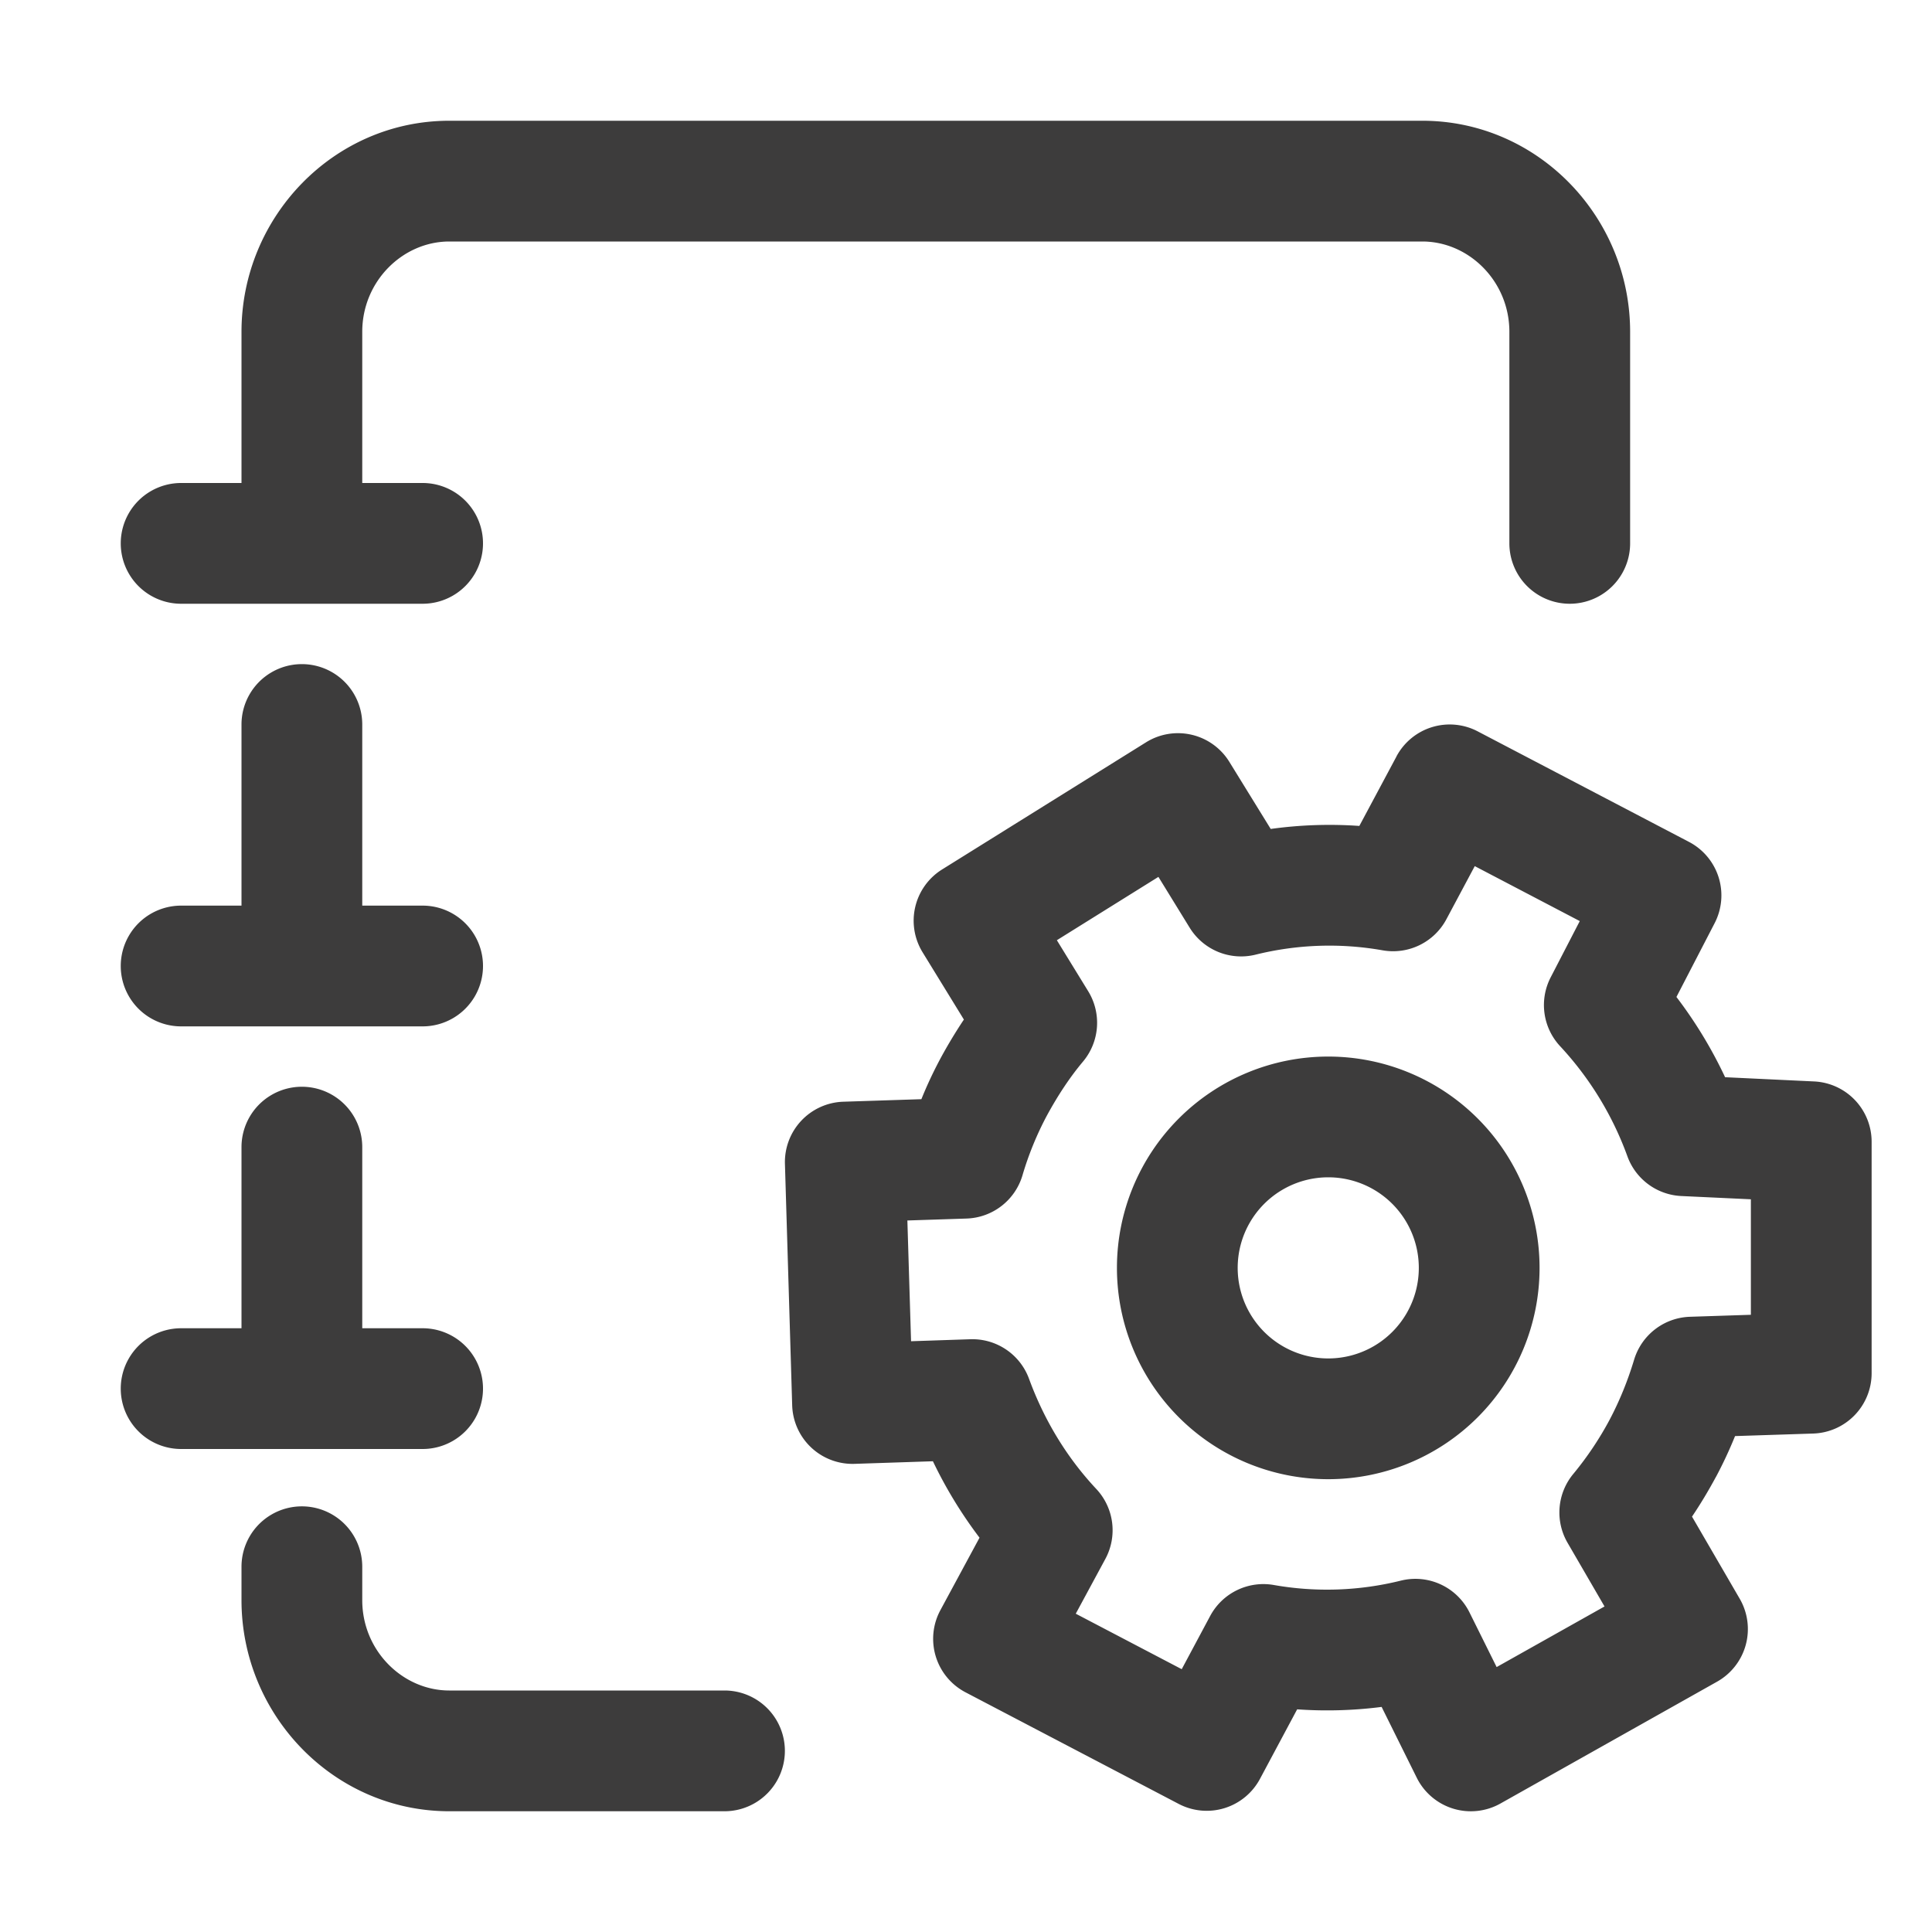 <svg xmlns="http://www.w3.org/2000/svg" width="32" height="32" fill="none" viewBox="0 0 32 32">
  <path fill="#3D3C3C" fill-rule="evenodd" d="M6 5.496C6 4.656 6.673 4 7.442 4h16.116C24.327 4 25 4.656 25 5.496V9a1 1 0 1 0 2 0V5.496C27 3.593 25.473 2 23.558 2H7.442C5.528 2 4 3.593 4 5.496V8H3a1 1 0 0 0 0 2h4a1 1 0 0 0 0-2H6V5.496ZM6 25.95a1 1 0 1 0-2 0v.554C4 28.407 5.528 30 7.442 30H12a1 1 0 1 0 0-2H7.442C6.673 28 6 27.344 6 26.504v-.554ZM3 15a1 1 0 1 0 0 2h4a1 1 0 1 0 0-2H6v-3a1 1 0 1 0-2 0v3H3Zm0 7a1 1 0 1 0 0 2h4a1 1 0 1 0 0-2H6v-3a1 1 0 1 0-2 0v3H3Zm20.13-9.472a1 1 0 0 1 1.346-.414l3.5 1.831a1 1 0 0 1 .424 1.345l-.633 1.223c.318.417.587.863.806 1.329l1.474.07a1 1 0 0 1 .953.998v3.835a1 1 0 0 1-.967.999l-1.295.042a7.198 7.198 0 0 1-.316.676l-.004.006c-.12.222-.25.44-.393.652l.79 1.36a1 1 0 0 1-.375 1.374l-3.588 2.018a1 1 0 0 1-1.386-.427l-.582-1.173c-.46.059-.93.073-1.399.04l-.616 1.152a1 1 0 0 1-1.345.415l-3.532-1.849a1 1 0 0 1-.416-1.361l.648-1.2a7.34 7.34 0 0 1-.772-1.266l-1.299.043a1 1 0 0 1-1.032-.97l-.12-3.998a1 1 0 0 1 .966-1.03l1.294-.042c.092-.228.199-.457.32-.682a8.1 8.1 0 0 1 .384-.637l-.684-1.114a1 1 0 0 1 .323-1.372l3.378-2.106a1 1 0 0 1 1.38.324l.685 1.111a7.078 7.078 0 0 1 1.468-.05l.616-1.152Zm1.297 1.817-.471.882a1 1 0 0 1-1.057.513 5.072 5.072 0 0 0-2.102.072 1 1 0 0 1-1.092-.446l-.518-.842-1.682 1.049.519.845a1 1 0 0 1-.086 1.165c-.22.262-.418.563-.599.896a5.26 5.26 0 0 0-.405.993 1 1 0 0 1-.925.711l-.98.032.061 2 .982-.033a1 1 0 0 1 .972.655c.248.677.62 1.298 1.114 1.825a1 1 0 0 1 .15 1.159l-.49.907 1.755.919.471-.881a1 1 0 0 1 1.057-.513 5.072 5.072 0 0 0 2.102-.073 1 1 0 0 1 1.136.526l.45.906 1.787-1.004-.612-1.054a1 1 0 0 1 .098-1.145 5.4 5.4 0 0 0 .597-.891c.17-.322.303-.653.407-.997a1 1 0 0 1 .925-.711L29 21.777v-1.913l-1.152-.054a1 1 0 0 1-.892-.655 5.356 5.356 0 0 0-1.114-1.825 1 1 0 0 1-.158-1.142l.482-.932-1.739-.91ZM23.5 21a1.5 1.5 0 1 1-3 0 1.5 1.5 0 0 1 3 0Zm2 0a3.5 3.5 0 1 1-7 0 3.5 3.5 0 0 1 7 0Z" clip-rule="evenodd"/>
</svg>
